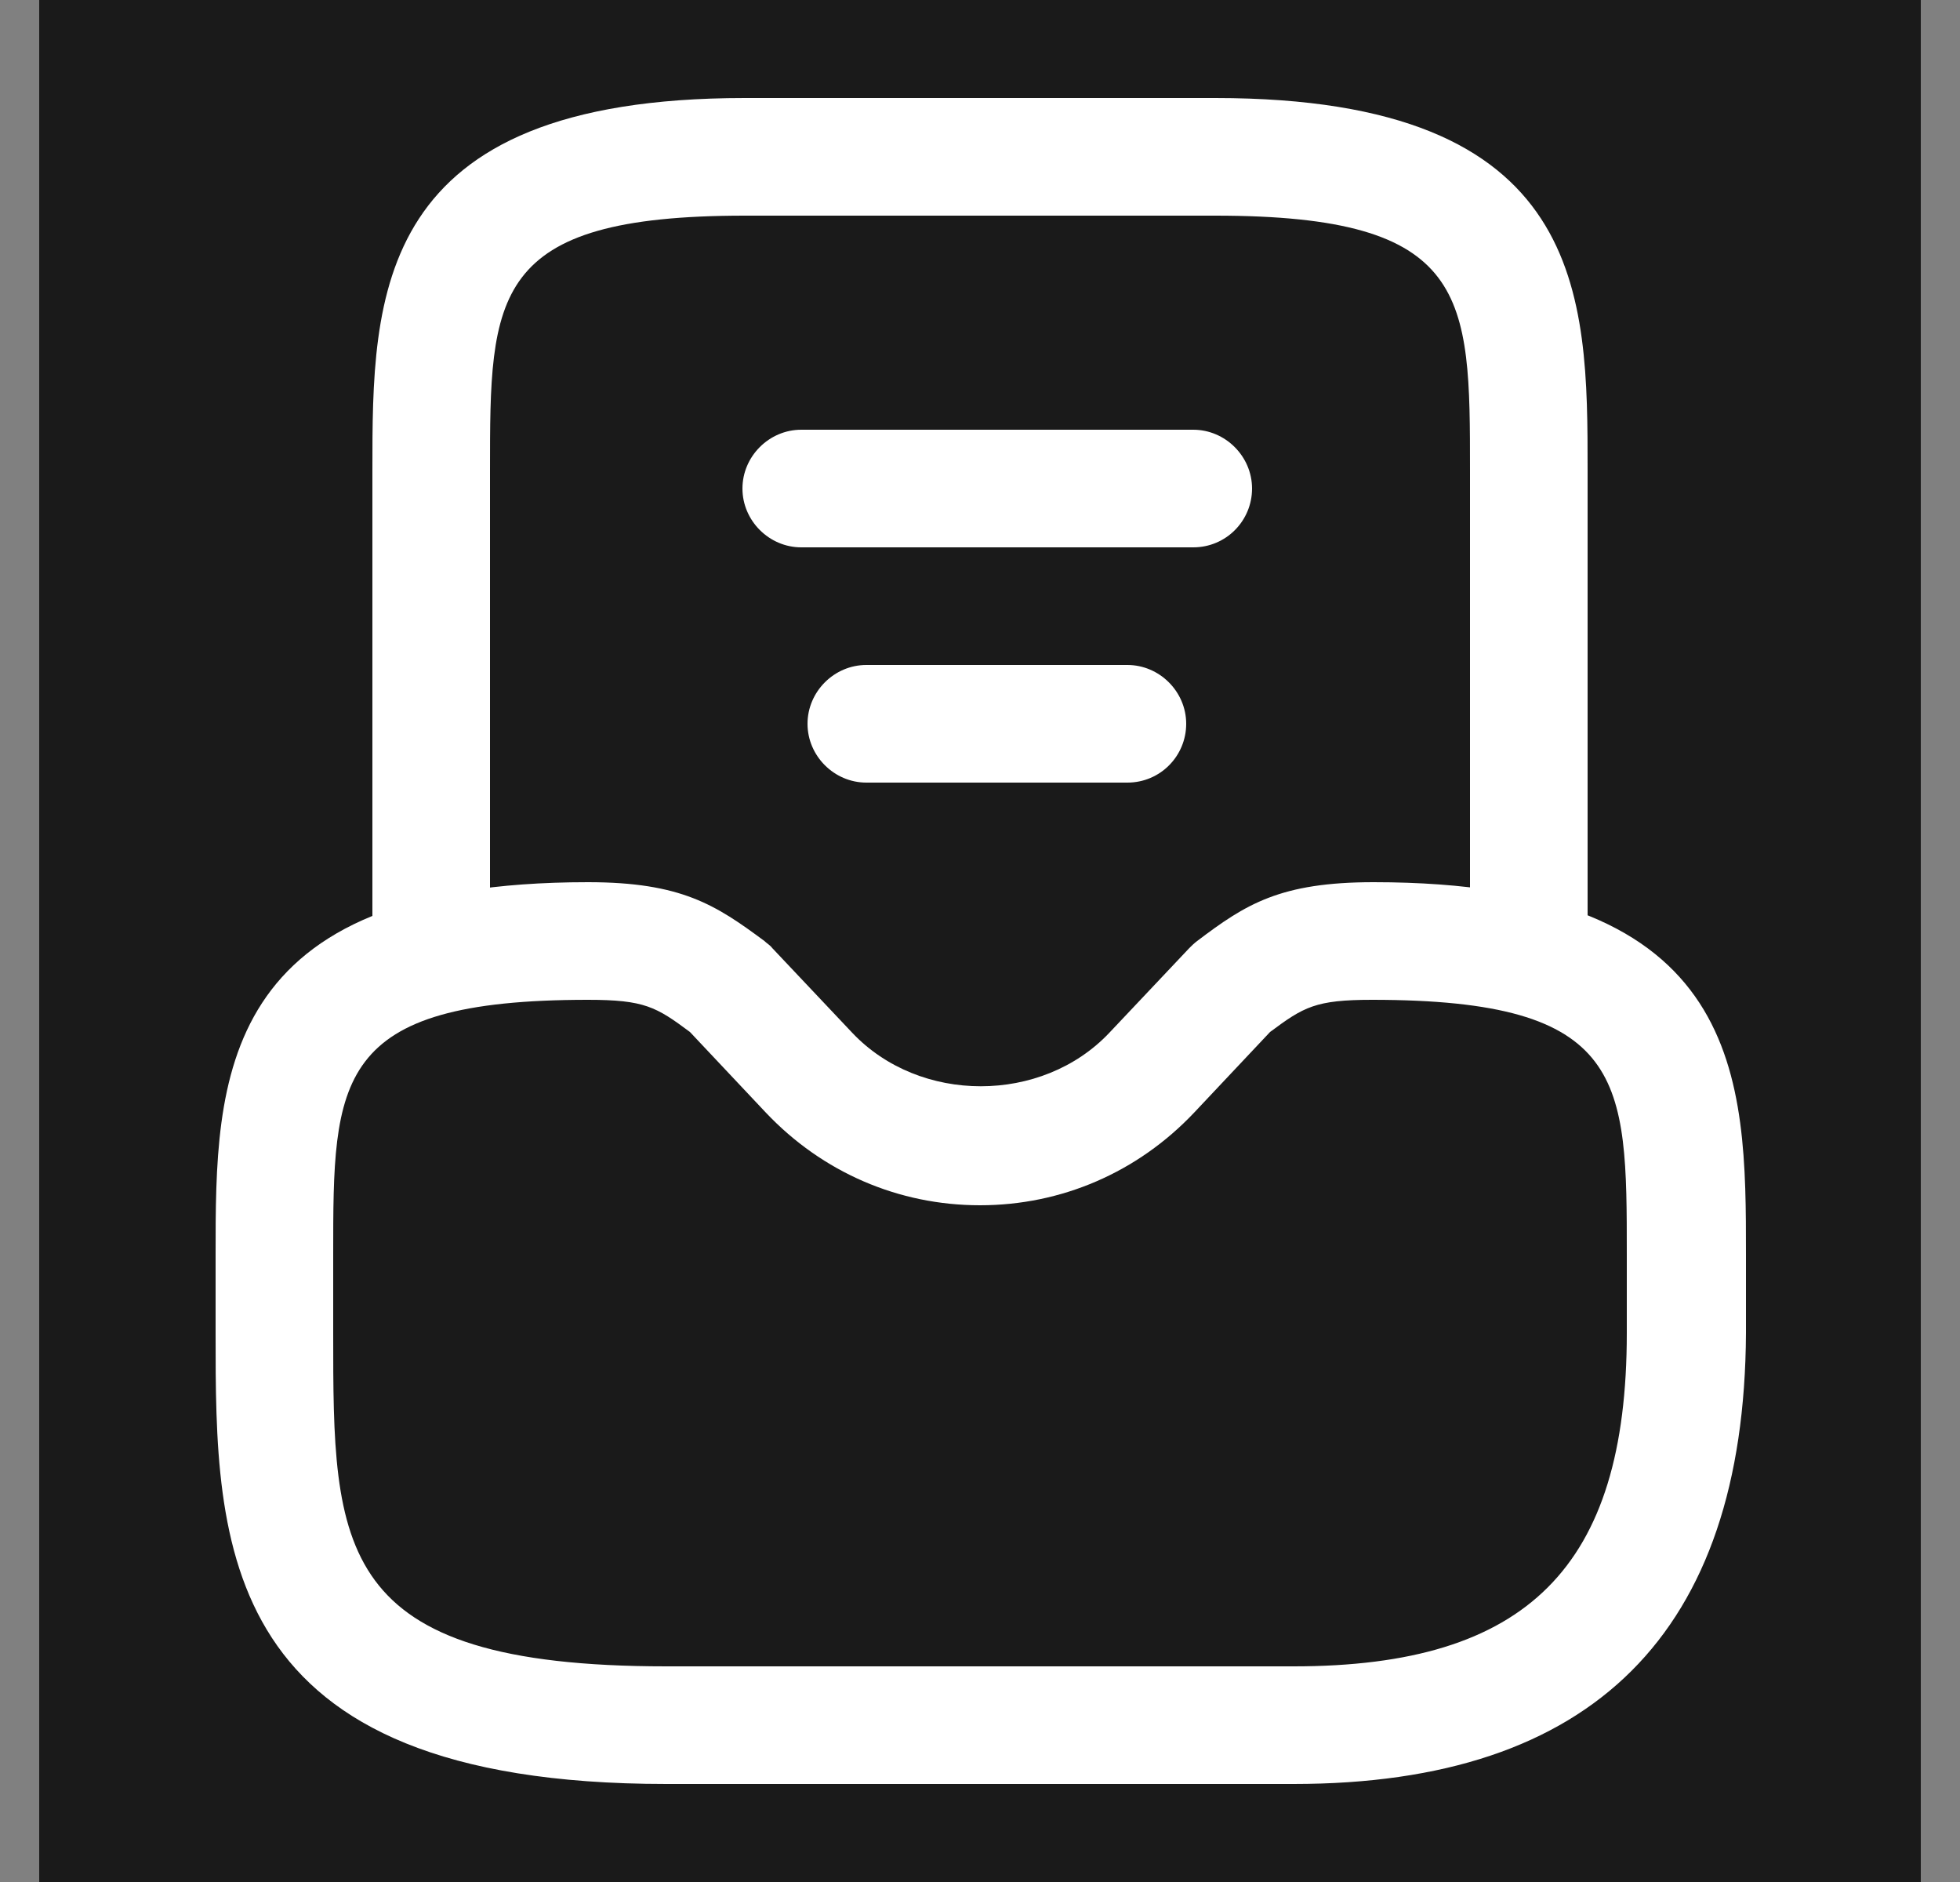 <svg width="25" height="24" viewBox="0 0 25 24" fill="none" xmlns="http://www.w3.org/2000/svg">
<rect x="0" y="0" width="25" height="24" fill="#808080" stroke="none"/>
<rect width="24" height="24" transform="translate(0.5)" fill="#1A1A1A"/>
<path d="M16.5 22.75H8.5C2.75 22.75 2.75 19.7 2.75 17V16C2.75 13.77 2.75 11.25 7.5 11.25C8.69 11.25 9.13 11.54 9.75 12C9.78 12.03 9.82 12.05 9.85 12.09L10.87 13.17C11.73 14.08 13.29 14.08 14.15 13.17L15.17 12.09C15.2 12.06 15.23 12.03 15.27 12C15.89 11.53 16.33 11.25 17.52 11.25C22.27 11.25 22.27 13.77 22.27 16V17C22.25 20.82 20.32 22.75 16.5 22.75ZM7.5 12.75C4.25 12.75 4.25 13.77 4.25 16V17C4.25 19.74 4.25 21.25 8.5 21.25H16.5C19.48 21.25 20.75 19.98 20.75 17V16C20.75 13.77 20.75 12.75 17.5 12.75C16.78 12.75 16.63 12.84 16.2 13.16L15.23 14.19C14.51 14.95 13.54 15.37 12.5 15.37C11.46 15.37 10.49 14.95 9.77 14.19L8.8 13.16C8.37 12.84 8.22 12.75 7.5 12.75Z" fill="white"/>
<path d="M19.5 12.75C19.09 12.75 18.75 12.41 18.75 12V6C18.75 3.77 18.75 2.75 15.5 2.75H9.5C6.25 2.75 6.25 3.77 6.25 6V12C6.25 12.41 5.91 12.75 5.5 12.75C5.09 12.75 4.75 12.41 4.75 12V6C4.75 3.77 4.75 1.25 9.5 1.25H15.5C20.25 1.25 20.25 3.77 20.25 6V12C20.25 12.41 19.91 12.75 19.5 12.75Z" fill="white"/>
<path d="M14.38 9.98H11.05C10.64 9.98 10.3 9.64 10.3 9.23C10.3 8.82 10.64 8.48 11.05 8.48H14.38C14.79 8.48 15.13 8.82 15.13 9.23C15.13 9.64 14.8 9.98 14.38 9.98Z" fill="white"/>
<path d="M15.22 6.98H10.22C9.81 6.98 9.47 6.64 9.47 6.23C9.47 5.82 9.81 5.48 10.22 5.48H15.22C15.63 5.48 15.97 5.82 15.97 6.23C15.97 6.64 15.64 6.98 15.22 6.98Z" fill="white"/>
</svg>
